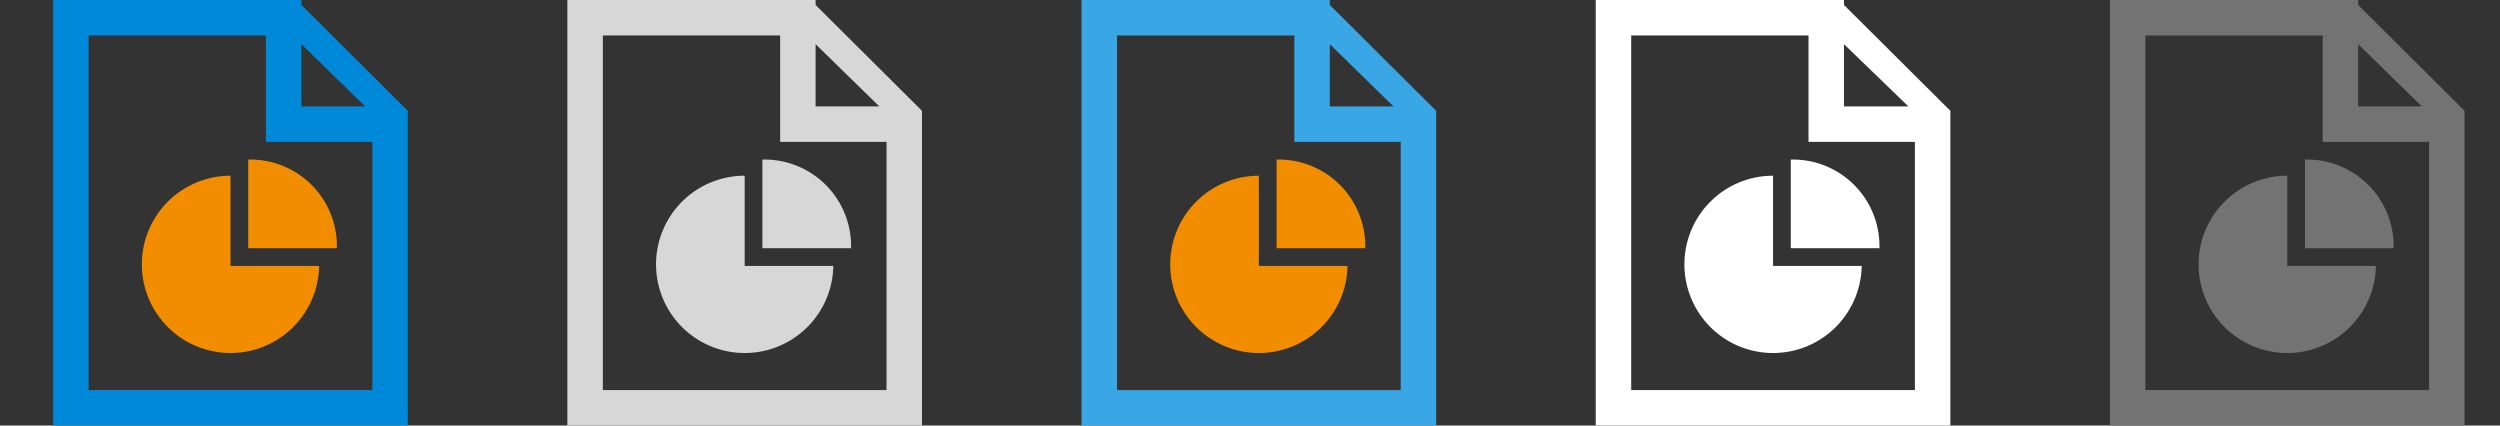 <svg xmlns="http://www.w3.org/2000/svg" width="141" height="24" viewBox="0 0 141 24"><rect x="0" y="0" width="141" height="24" fill="#333333" stroke="none"/><defs><style>.cls-1{fill:#0089d9;}.cls-1,.cls-3,.cls-5,.cls-6,.cls-8{fill-rule:evenodd;}.cls-2{fill:#f28d00;}.cls-3,.cls-4{fill:#d7d7d7;}.cls-5{fill:#39a6e6;}.cls-6,.cls-7{fill:#fff;}.cls-8,.cls-9{fill:#737373;}</style></defs><title>24</title><g id="Office_PowerPoint" data-name="Office PowerPoint"><path class="cls-1" d="M17,.28V0H3V24H23V6.25ZM20.59,6H17V2.49ZM5,22V2H15V8h6V22Z"/><path class="cls-2" d="M13,9.91h0A5,5,0,1,0,18,15H13Z"/><path class="cls-2" d="M14,14h5a4.88,4.88,0,0,0-5-5Z"/><path class="cls-3" d="M46,.28V0H32V24H52V6.25ZM49.59,6H46V2.49ZM34,22V2H44V8h6V22Z"/><path class="cls-4" d="M42,9.91h0A5,5,0,1,0,47,15H42Z"/><path class="cls-4" d="M43,14h5a4.88,4.88,0,0,0-5-5Z"/><path class="cls-5" d="M75,.28V0H61V24H81V6.25ZM78.59,6H75V2.49ZM63,22V2H73V8h6V22Z"/><path class="cls-2" d="M71,9.91h0A5,5,0,1,0,76,15H71Z"/><path class="cls-2" d="M72,14h5a4.88,4.88,0,0,0-5-5Z"/><path class="cls-6" d="M104,.28V0H90V24h20V6.25ZM107.63,6H104V2.49ZM92,22V2h10V8h6V22Z"/><path class="cls-7" d="M100,9.91h0A5,5,0,1,0,105,15h-5Z"/><path class="cls-7" d="M101,14h5a4.88,4.88,0,0,0-5-5Z"/><path class="cls-8" d="M133,.28V0H119V24h20V6.25ZM136.59,6H133V2.49ZM121,22V2h10V8h6V22Z"/><path class="cls-9" d="M129,9.91h0A5,5,0,1,0,134,15h-5Z"/><path class="cls-9" d="M130,14h5a4.88,4.88,0,0,0-5-5Z"/></g></svg>